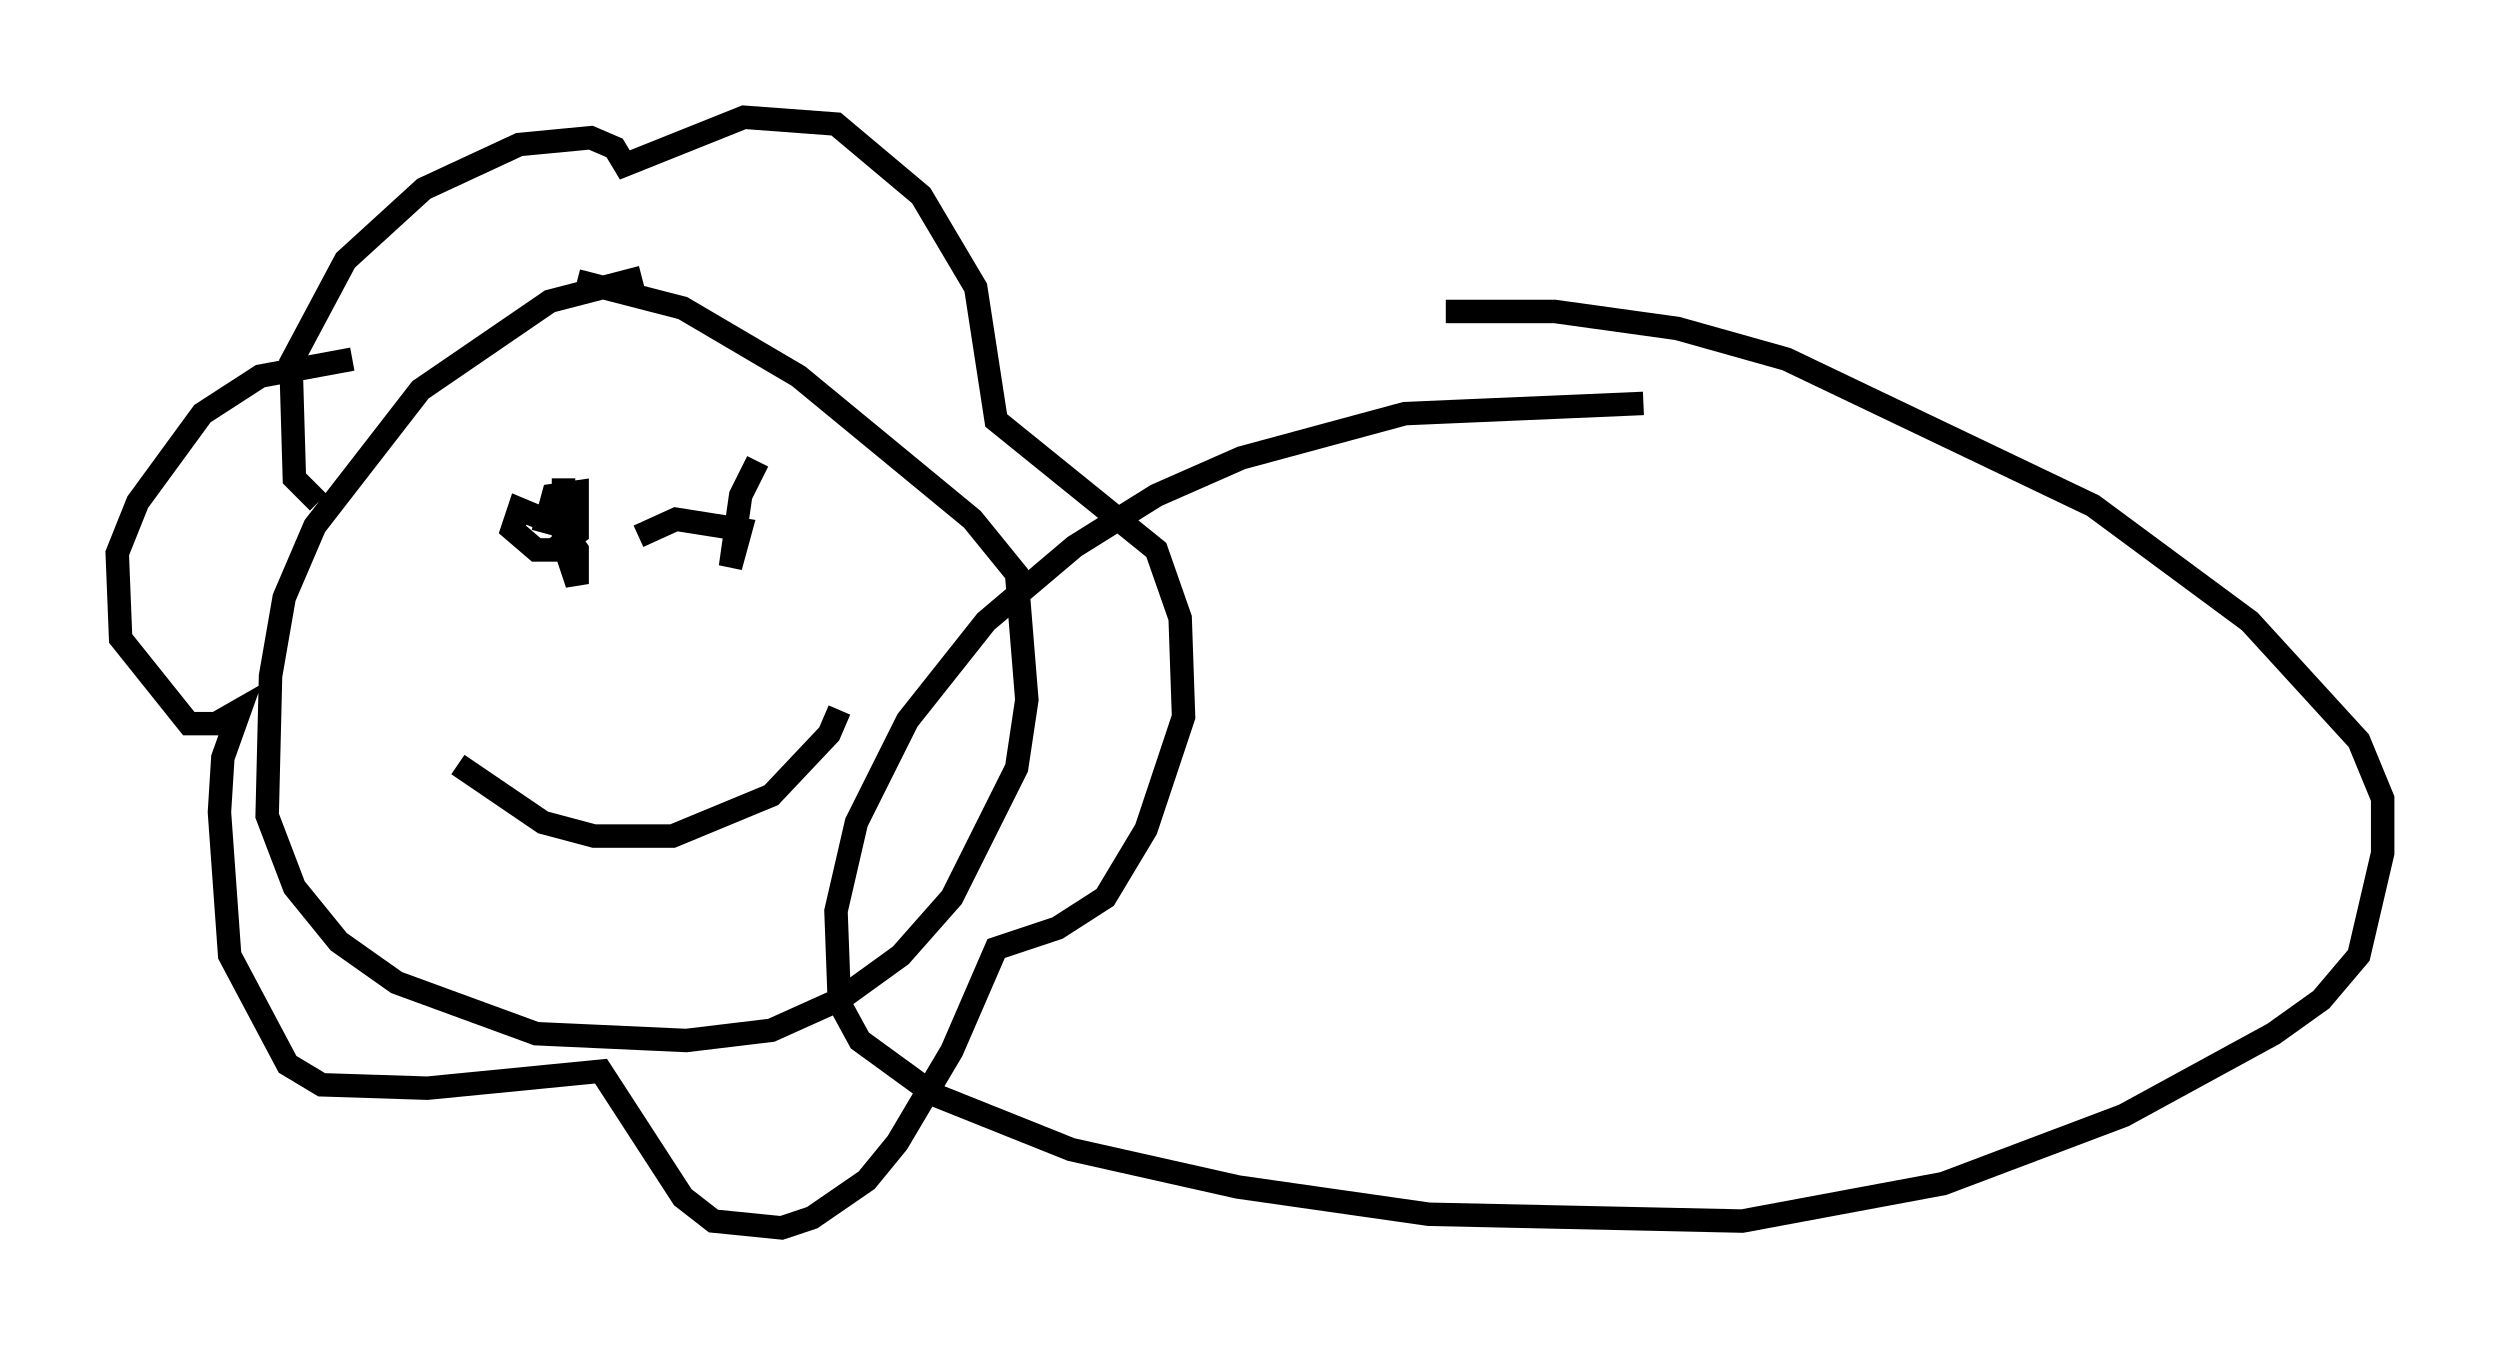 <?xml version="1.0" encoding="utf-8" ?>
<svg baseProfile="full" height="57.352" version="1.1" width="106.592" xmlns="http://www.w3.org/2000/svg" xmlns:ev="http://www.w3.org/2001/xml-events" xmlns:xlink="http://www.w3.org/1999/xlink"><defs /><rect fill="white" height="57.352" width="106.592" x="0" y="0" /><path d="M28.821, 12.408 m-1.453, -0.581 l-3.922, 1.017 -5.52, 3.777 l-4.503, 5.81 -1.307, 3.05 l-0.581, 3.341 -0.145, 5.955 l1.162, 3.05 1.888, 2.324 l2.469, 1.743 5.955, 2.179 l6.391, 0.291 3.631, -0.436 l2.905, -1.307 2.615, -1.888 l2.179, -2.469 2.76, -5.52 l0.436, -2.905 -0.436, -5.374 l-1.888, -2.324 -7.408, -6.101 l-4.939, -2.905 -4.503, -1.162 m-11.039, 9.441 l-1.017, -1.017 -0.145, -4.939 l2.324, -4.358 3.341, -3.05 l4.067, -1.888 3.05, -0.291 l1.017, 0.436 0.436, 0.726 l5.084, -2.034 3.922, 0.291 l3.631, 3.05 2.324, 3.922 l0.872, 5.665 6.827, 5.52 l1.017, 2.905 0.145, 4.212 l-1.598, 4.793 -1.743, 2.905 l-2.034, 1.307 -2.615, 0.872 l-1.888, 4.358 -2.324, 3.922 l-1.307, 1.598 -2.324, 1.598 l-1.307, 0.436 -2.905, -0.291 l-1.307, -1.017 -3.486, -5.374 l-7.408, 0.726 -4.503, -0.145 l-1.453, -0.872 -2.469, -4.648 l-0.436, -6.101 0.145, -2.324 l0.726, -2.034 -1.017, 0.581 l-1.162, 0.0 -2.905, -3.631 l-0.145, -3.631 0.872, -2.179 l2.76, -3.777 2.469, -1.598 l3.922, -0.726 m17.285, 4.358 l-0.726, 1.453 -0.436, 3.05 l0.436, -1.598 -2.76, -0.436 l-1.598, 0.726 m-3.196, -2.469 l0.0, 2.76 0.581, 1.743 l0.0, -1.453 -0.726, -1.017 l-1.743, -0.726 -0.291, 0.872 l1.017, 0.872 0.726, 0.0 l1.017, -0.726 0.0, -1.743 l-1.017, 0.145 -0.436, 1.598 m-3.631, 9.877 l3.631, 2.469 2.179, 0.581 l3.341, 0.0 4.212, -1.743 l2.469, -2.615 0.436, -1.017 m34.279, -13.073 l-10.168, 0.436 -6.972, 1.888 l-3.631, 1.598 -3.486, 2.179 l-3.777, 3.196 -3.341, 4.212 l-2.179, 4.358 -0.872, 3.777 l0.145, 3.922 0.872, 1.598 l3.196, 2.324 5.81, 2.324 l7.117, 1.598 8.134, 1.162 l13.363, 0.291 8.57, -1.598 l7.698, -2.905 6.391, -3.486 l2.034, -1.453 1.598, -1.888 l1.017, -4.358 0.0, -2.324 l-1.017, -2.469 -4.648, -5.084 l-6.682, -4.939 -13.073, -6.246 l-4.648, -1.307 -5.229, -0.726 l-4.648, 0.0 " fill="none" stroke="black" stroke-width="1" /></svg>